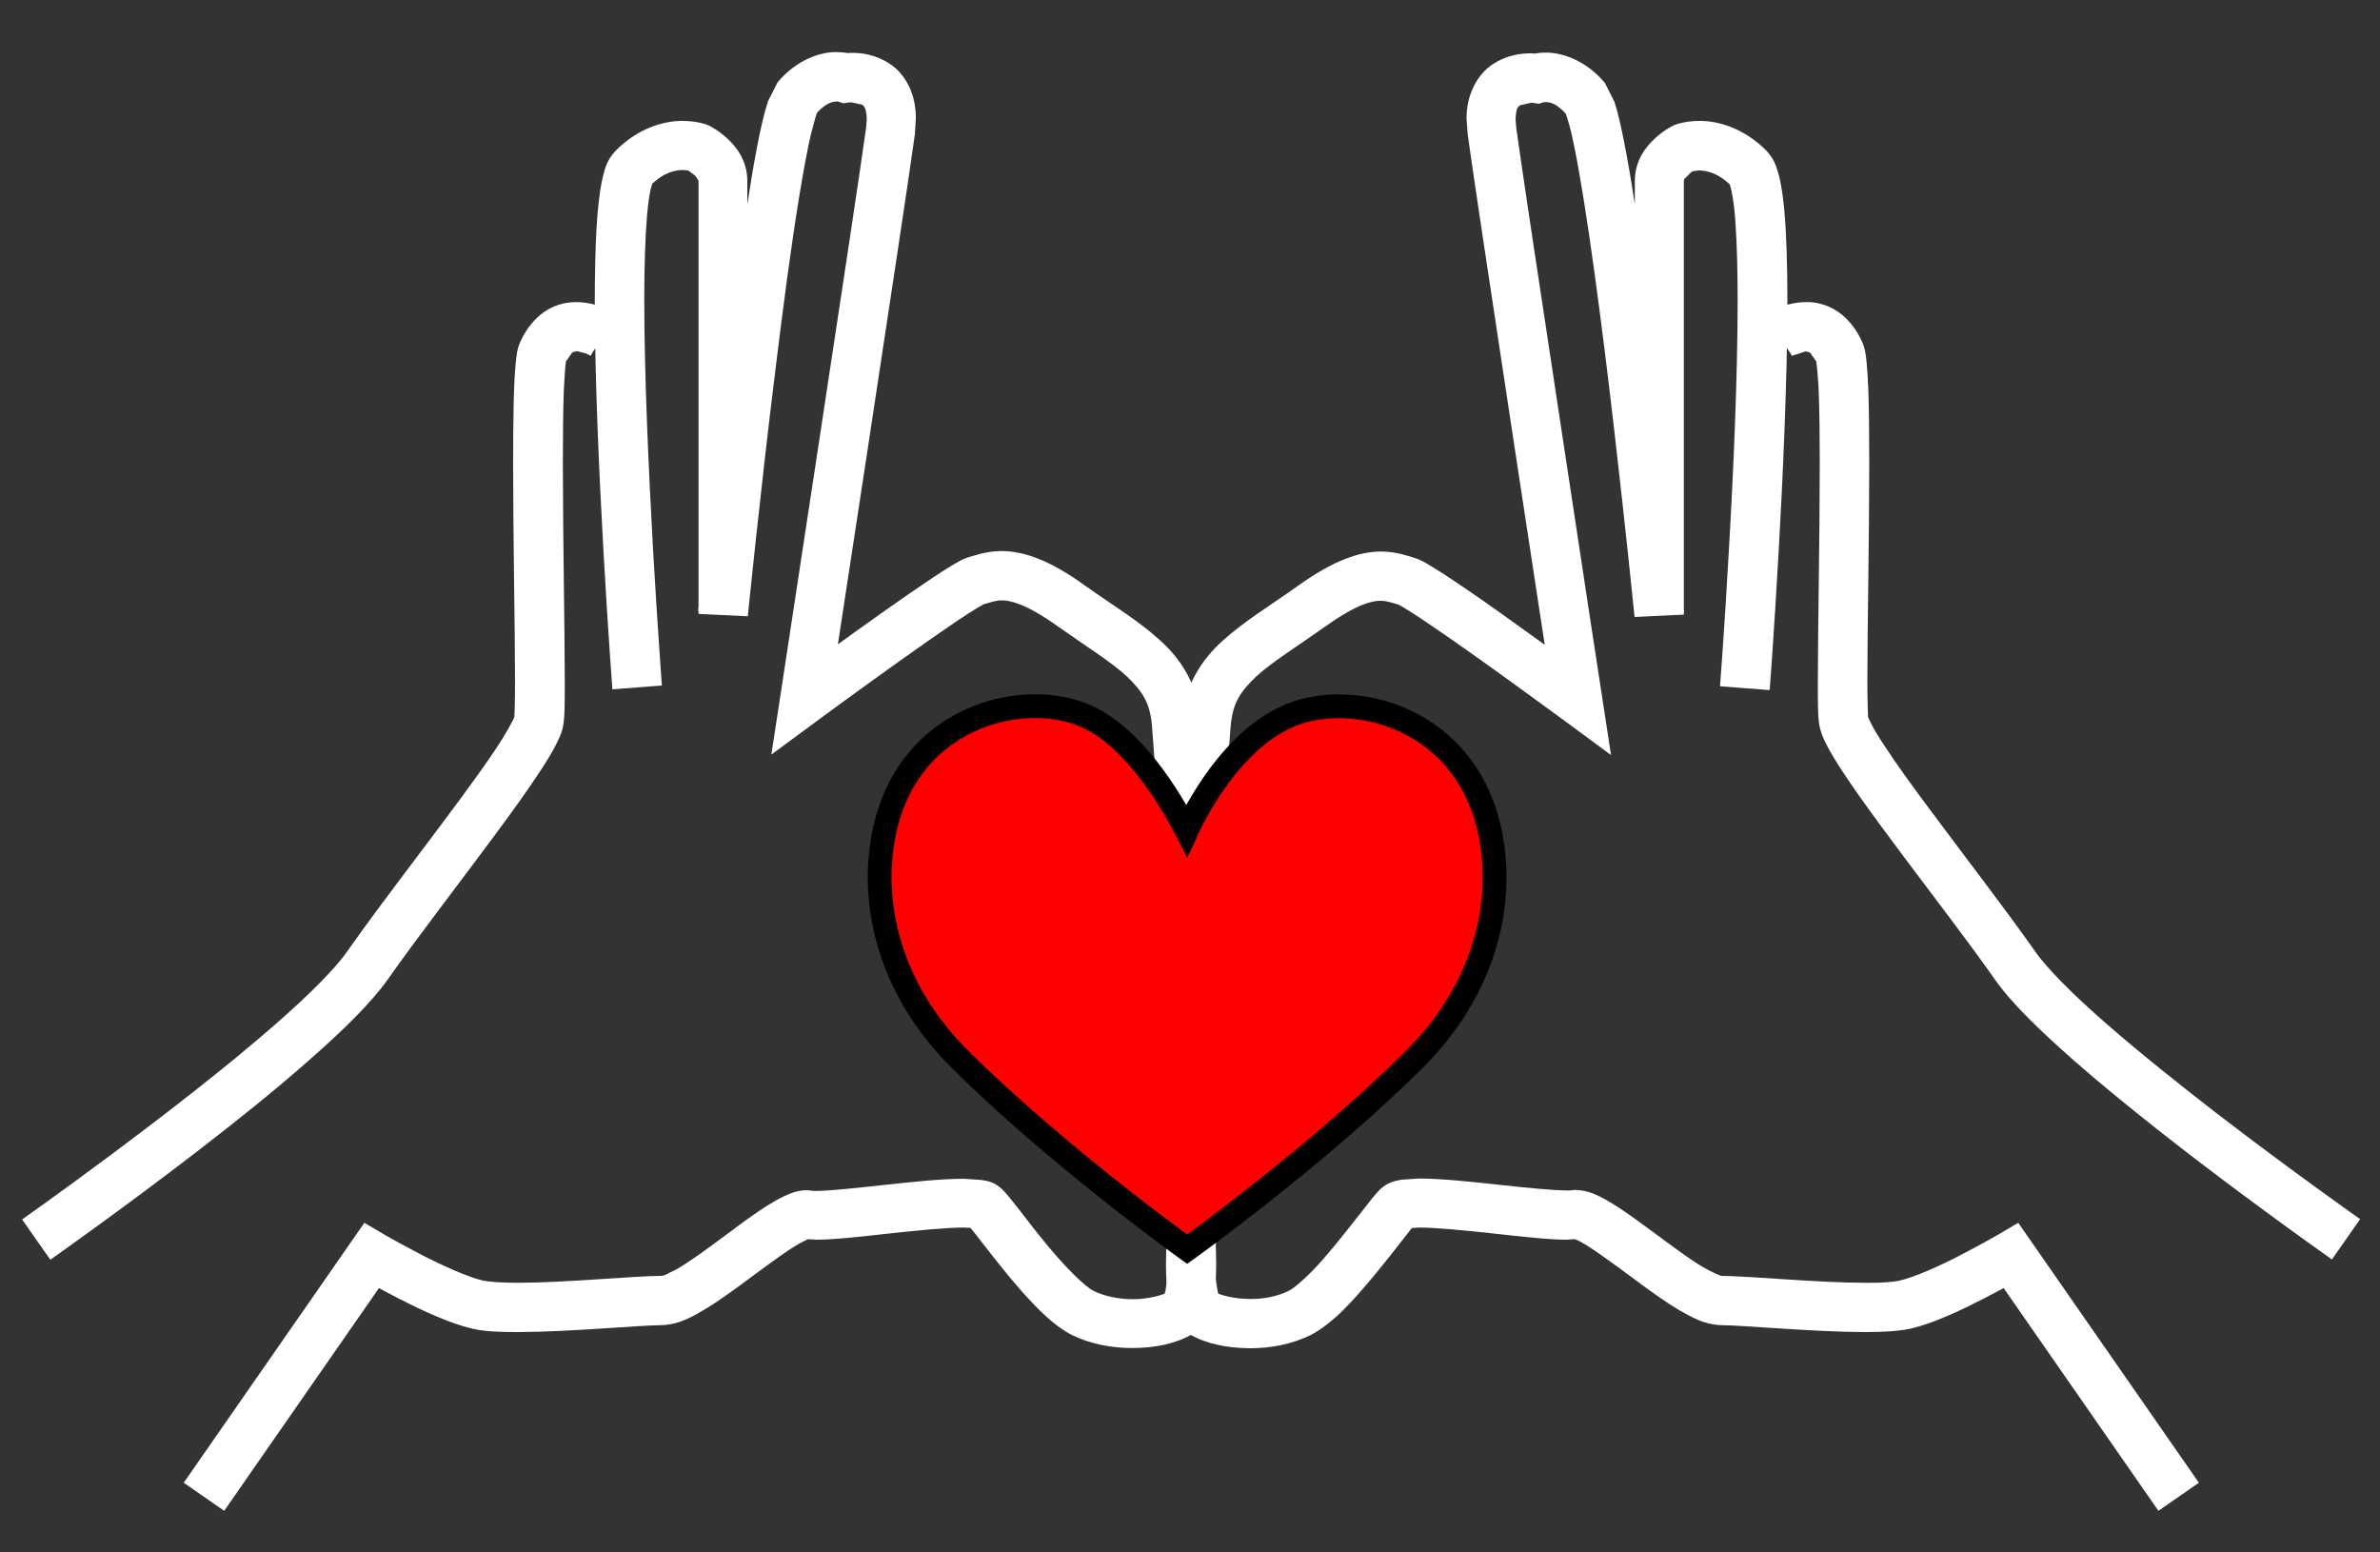 <?xml version="1.0" encoding="UTF-8"?><svg id="a" xmlns="http://www.w3.org/2000/svg" viewBox="0 0 100 65.21"><rect x="0" y="0" width="100" height="65.21" fill="#333333" stroke="none"/><defs><style>.b{fill:#fff;}.c{fill:red;stroke:#000;stroke-miterlimit:10;}</style></defs><path class="b" d="M48.85,50.49s.05,.34,.1,.85c.05,.51,.1,1.18,.1,1.79,0,.43-.03,.84-.08,1.09l-.06,.22,.19,.09-.16-.13-.03,.04,.19,.09-.16-.13,.44,.36-.29-.49-.15,.13,.44,.36-.29-.49c-.2,.13-.84,.31-1.49,.31-.58,0-1.18-.12-1.63-.34-.36-.15-1.3-1.1-2.05-2.03-.39-.47-.75-.94-1.05-1.33-.31-.4-.53-.68-.75-.91-.4-.36-.65-.35-.89-.4l-.74-.05c-.91,0-2.15,.13-3.34,.26-1.18,.13-2.33,.25-2.83,.25h-.16l-.24-.03c-.42,0-.69,.13-.97,.25-.94,.45-2.01,1.32-3.07,2.09-.52,.38-1.02,.73-1.43,.97l-.5,.25-.14,.04h0c-1.15,0-4.06,.29-6.06,.29-.65,0-1.21-.04-1.44-.09-.57-.12-1.68-.61-2.57-1.07-.89-.46-1.6-.87-1.6-.87l-.83-.49-7.59,10.92,1.7,1.18,7.04-10.13-.85-.59-.53,.89s.75,.44,1.71,.93c.96,.49,2.09,1.02,3.06,1.25,.54,.12,1.16,.14,1.89,.14,2.14,0,5.15-.29,6.06-.29,.78-.03,1.29-.36,1.91-.72,.9-.56,1.88-1.33,2.74-1.95,.43-.31,.82-.58,1.12-.75l.35-.18,.06-.02-.07-.28v.29h.07l-.07-.29v-.31l-.1,.59h.1v-.59l-.1,.59,.5,.03c.74,0,1.86-.13,3.05-.26,1.18-.13,2.4-.25,3.12-.25l.42,.02h0l.24-.69-.51,.51,.27,.18,.24-.69-.51,.51s.29,.34,.58,.72c.45,.58,1.07,1.38,1.72,2.12,.67,.74,1.31,1.41,2.08,1.82,.83,.41,1.72,.56,2.56,.56,.97,0,1.84-.18,2.56-.6,.66-.46,.73-.98,.85-1.43,.09-.47,.12-.97,.12-1.49,0-1.42-.21-2.9-.21-2.92l-2.05,.29h0Z"/><path class="b" d="M2.13,52.91s2.89-2.03,6.09-4.49c1.6-1.23,3.28-2.57,4.72-3.84,1.45-1.27,2.64-2.43,3.35-3.43,1.18-1.68,2.94-3.96,4.43-5.97,.75-1.01,1.42-1.94,1.94-2.73,.26-.39,.48-.75,.65-1.07,.17-.33,.31-.59,.37-.99,.05-.38,.05-.9,.05-1.74,0-2.2-.08-6.08-.08-9.18,0-1.19,.01-2.26,.04-3.06,.02-.4,.04-.73,.06-.97l.03-.26v-.04l-.46-.13,.44,.2,.03-.07-.47-.13,.44,.2,.29-.41,.18-.05,.4,.1,.15,.08,.03,.02,.13-.2-.14,.2h0l.13-.2-.14,.2,1.19-1.7c-.09-.04-.72-.54-1.76-.56-.41,0-.89,.1-1.32,.39-.43,.29-.79,.73-1.04,1.28-.15,.36-.15,.55-.19,.87-.09,.9-.11,2.43-.11,4.24,0,3.13,.08,7.02,.08,9.18,0,.78-.02,1.41-.03,1.45l.18,.03-.17-.05v.03l.17,.03-.17-.05c-.02,.1-.35,.73-.84,1.45-1.49,2.22-4.42,5.9-6.2,8.44-.49,.71-1.63,1.85-3.02,3.06-2.09,1.83-4.76,3.88-6.89,5.47-2.14,1.59-3.74,2.72-3.74,2.72l1.19,1.7h0Z"/><path class="b" d="M27.81,28.8s-.18-2.44-.37-5.69c-.18-3.25-.37-7.31-.37-10.51,0-1.42,.04-2.68,.12-3.59,.04-.46,.1-.83,.15-1.07l.07-.23h0l-.44-.27,.36,.36,.08-.1-.44-.27,.36,.36c.59-.58,1.05-.64,1.37-.65l.26,.03h.05l.1-.32-.12,.33h.02l.1-.33-.12,.33,.36-.97-.46,.93h0l.33,.25,.13,.2V25.79l2.07,.1s.51-5.1,1.16-10.35c.32-2.62,.67-5.28,1.01-7.34,.17-1.03,.33-1.91,.48-2.55l.2-.74,.06-.17h0l-.47-.28,.41,.35,.06-.08-.47-.28,.41,.35c.48-.54,.77-.53,.91-.54h.08l.06-.32-.11,.32h.04l.06-.32-.11,.32,.24,.08,.25-.04h.09l.45,.1c.06,.07,.16,.06,.19,.6l-.03,.37c-.17,1.26-1.07,7.24-1.93,12.88-.86,5.65-1.67,10.96-1.67,10.97l-.38,2.48,2.02-1.49s1.63-1.2,3.34-2.42c.85-.61,1.73-1.22,2.42-1.69,.35-.23,.65-.43,.87-.56l.26-.15,.05-.02-.21-.47,.12,.5,.08-.03-.21-.47,.12,.5c.41-.11,.57-.18,.82-.18,.32,0,.98,.12,2.28,1.04,1.24,.88,2.3,1.53,2.97,2.15,.67,.64,.98,1.13,1.06,2.06,.17,2.42,.35,4.14,.35,4.15l1.03-.1-1.04,.05,.17,3.78,2.07-.09-.17-3.78v-.06s-.17-1.7-.35-4.09c-.09-1.48-.81-2.62-1.73-3.44-.92-.84-2.01-1.48-3.17-2.31-1.47-1.06-2.56-1.43-3.48-1.43-.66,0-1.15,.2-1.32,.24-.38,.11-.5,.22-.79,.38-1.81,1.1-6.77,4.76-6.78,4.77l.62,.83,1.02,.16s3.26-21.28,3.61-23.89l.04-.65c.02-1.03-.45-1.9-1.1-2.31-.63-.42-1.24-.46-1.61-.46l-.41,.03,.16,1.02,.33-.98c-.08-.03-.32-.1-.69-.1-.63-.02-1.66,.28-2.49,1.27l-.4,.79c-.32,.97-.62,2.68-.95,4.85-.97,6.46-1.99,16.56-1.99,16.57l1.03,.1h1.04V7.58c-.01-.87-.49-1.44-.85-1.77-.37-.34-.7-.5-.75-.53l-.05-.02-.05-.02c-.08-.03-.45-.16-1.01-.16-.74-.01-1.86,.27-2.83,1.26-.38,.41-.44,.74-.54,1.13-.26,1.14-.32,2.93-.33,5.13,0,6.55,.74,16.35,.74,16.36l2.07-.16h0Z"/><path class="b" d="M49.2,50.2s-.21,1.5-.21,2.92c0,.51,.03,1.01,.12,1.49,.12,.46,.19,.98,.85,1.43,.72,.42,1.59,.59,2.56,.6,.84,0,1.73-.15,2.56-.56,1.02-.54,1.88-1.57,2.72-2.57,.41-.5,.79-.98,1.09-1.37,.29-.38,.55-.7,.58-.72l-.51-.51,.24,.69,.27-.18-.51-.51,.24,.69-.09-.26,.07,.26h.02l-.09-.26,.07,.26,.45-.03c.71,0,1.94,.12,3.12,.25,1.19,.13,2.31,.26,3.05,.26l.5-.03-.1-.59v.6h.1l-.1-.6v.23l-.06,.36h.06v-.36l-.06,.36,.06,.02c.41,.14,1.6,1.02,2.7,1.84,.56,.41,1.13,.82,1.67,1.14,.56,.31,1.03,.59,1.74,.62,.91,0,3.93,.29,6.06,.29,.73,0,1.35-.03,1.89-.14,.97-.22,2.1-.76,3.06-1.25,.95-.49,1.7-.92,1.71-.93l-.53-.89-.85,.59,7.04,10.13,1.7-1.18-7.59-10.92-.83,.49s-.71,.41-1.6,.87c-.88,.46-1.99,.95-2.57,1.07-.23,.06-.79,.1-1.44,.09-2,0-4.91-.29-6.06-.29v.13l.02-.13h-.02v.13l.02-.13s-.49-.18-.98-.5c-.75-.48-1.69-1.21-2.55-1.83-.43-.31-.85-.6-1.25-.83-.41-.22-.75-.43-1.35-.45l-.24,.02h-.16c-.5,0-1.65-.11-2.83-.24-1.19-.13-2.43-.26-3.34-.26l-.74,.05c-.24,.06-.49,.05-.89,.4-.23,.23-.44,.52-.75,.91-.46,.58-1.05,1.35-1.64,2.02-.57,.66-1.21,1.23-1.46,1.34-.45,.23-1.05,.35-1.63,.34-.66,0-1.29-.17-1.49-.31l-.29,.49,.44-.36-.15-.13-.29,.49,.44-.36-.18,.15,.21-.11-.03-.04-.18,.15,.21-.11s-.16-.66-.14-1.31c0-.61,.05-1.28,.1-1.79,.05-.51,.1-.85,.1-.85l-2.05-.29h0Z"/><path class="b" d="M99.17,51.22s-2.86-2.01-6.02-4.44c-1.58-1.22-3.23-2.54-4.62-3.75-1.39-1.21-2.53-2.35-3.02-3.06-1.23-1.75-2.99-4.03-4.46-6.01-.74-.99-1.4-1.91-1.87-2.63-.24-.36-.43-.67-.55-.91l-.13-.27-.02-.06-.17,.05,.18-.03v-.03l-.18,.05,.18-.03s-.03-.67-.03-1.45c0-2.16,.08-6.05,.08-9.18,0-1.2-.01-2.29-.04-3.14-.02-.43-.04-.79-.07-1.1-.04-.32-.04-.51-.19-.87-.25-.55-.6-.99-1.04-1.28-.43-.29-.92-.4-1.32-.39-1.04,.02-1.67,.52-1.76,.56l1.19,1.7-.14-.2,.13,.2h0l-.14-.2,.13,.2,.58-.19,.18,.05,.29,.41,.44-.2-.47,.13,.03,.07,.44-.2-.47,.13s.09,.65,.11,1.42c.03,.78,.04,1.8,.04,2.91,0,3.1-.08,6.98-.08,9.18,0,.84,0,1.37,.05,1.74,.07,.4,.2,.66,.37,.99,.59,1.1,1.81,2.75,3.16,4.56,1.35,1.8,2.83,3.73,3.86,5.2,.71,1.01,1.91,2.16,3.35,3.43,4.32,3.78,10.8,8.32,10.81,8.33l1.19-1.7h0Z"/><path class="b" d="M74.36,28.96s.74-9.81,.74-16.36c0-1.46-.04-2.76-.13-3.78-.05-.51-.11-.96-.2-1.35-.11-.39-.17-.72-.54-1.13-.98-.99-2.09-1.27-2.83-1.26-.56,0-.93,.13-1.01,.16l-.05,.02-.05,.02c-.05,.03-.38,.19-.75,.53-.36,.33-.84,.9-.85,1.77V25.79h1.04l1.03-.1s-.52-5.12-1.16-10.39c-.32-2.64-.68-5.31-1.02-7.42-.17-1.06-.34-1.97-.5-2.68-.08-.36-.16-.66-.25-.93l-.4-.79c-.83-.99-1.86-1.28-2.49-1.27-.36,0-.61,.07-.69,.1l.33,.98,.16-1.02-.41-.03c-.37,0-.99,.05-1.61,.46-.64,.41-1.12,1.29-1.1,2.31l.05,.65c.35,2.61,3.61,23.89,3.61,23.89l1.02-.16,.62-.83s-1.64-1.21-3.36-2.44c-.86-.62-1.75-1.24-2.47-1.72-.36-.24-.68-.45-.95-.61-.29-.17-.42-.27-.79-.38-.17-.04-.66-.24-1.32-.24-.92,0-2.01,.38-3.48,1.43-1.16,.83-2.25,1.48-3.17,2.31-.92,.82-1.64,1.96-1.73,3.44-.17,2.39-.34,4.09-.34,4.09v.03l-.18,3.81,2.07,.09,.17-3.78-1.04-.05,1.03,.1s.17-1.73,.35-4.15c.08-.93,.39-1.42,1.06-2.06,.67-.62,1.73-1.27,2.97-2.15,1.3-.92,1.95-1.05,2.28-1.04,.25,0,.41,.07,.82,.18l.12-.5-.21,.47,.08,.03,.12-.5-.21,.47c.07,.02,.69,.4,1.37,.87,2.12,1.43,5.55,3.97,5.56,3.97l2.02,1.49-.38-2.48s-.82-5.32-1.67-10.97c-.86-5.64-1.76-11.62-1.93-12.88l-.03-.37c.02-.54,.12-.53,.19-.6l.45-.1h.09l.25,.04,.24-.08-.11-.32,.06,.33h.05l-.11-.33,.06,.33h.08c.15,0,.43,0,.91,.54l.41-.35-.47,.28,.06,.08,.41-.35-.47,.28h0c.06,.11,.22,.65,.36,1.36,.52,2.52,1.17,7.5,1.67,11.81,.5,4.31,.87,7.97,.87,7.98l2.07-.1V7.58l.02-.06,.27-.27,.14-.09,.03-.02-.09-.16,.08,.17h0l-.09-.17,.08,.17-.46-.93,.36,.97-.12-.33,.1,.34h.02l-.12-.34,.1,.34,.31-.04c.31,.01,.77,.07,1.37,.65l.36-.36-.44,.27,.08,.1,.36-.36-.44,.27h0c.06,.12,.2,.79,.25,1.65,.06,.88,.09,2,.09,3.25,0,3.2-.18,7.26-.37,10.51-.18,3.25-.37,5.68-.37,5.69l2.07,.16h0Z"/><path class="c" d="M54.26,30.03c-2.5,1-4.07,4.14-4.4,4.86-.73-1.41-2.32-4.04-4.36-4.86-2.83-1.14-7.99,.28-8.5,5.97-.26,2.84,.77,5.97,3.35,8.52,4.07,4.04,9.53,7.96,9.53,7.96,0,0,5.46-3.91,9.53-7.96,2.58-2.56,3.61-5.68,3.35-8.52-.52-5.68-5.67-7.1-8.5-5.97Z"/></svg>